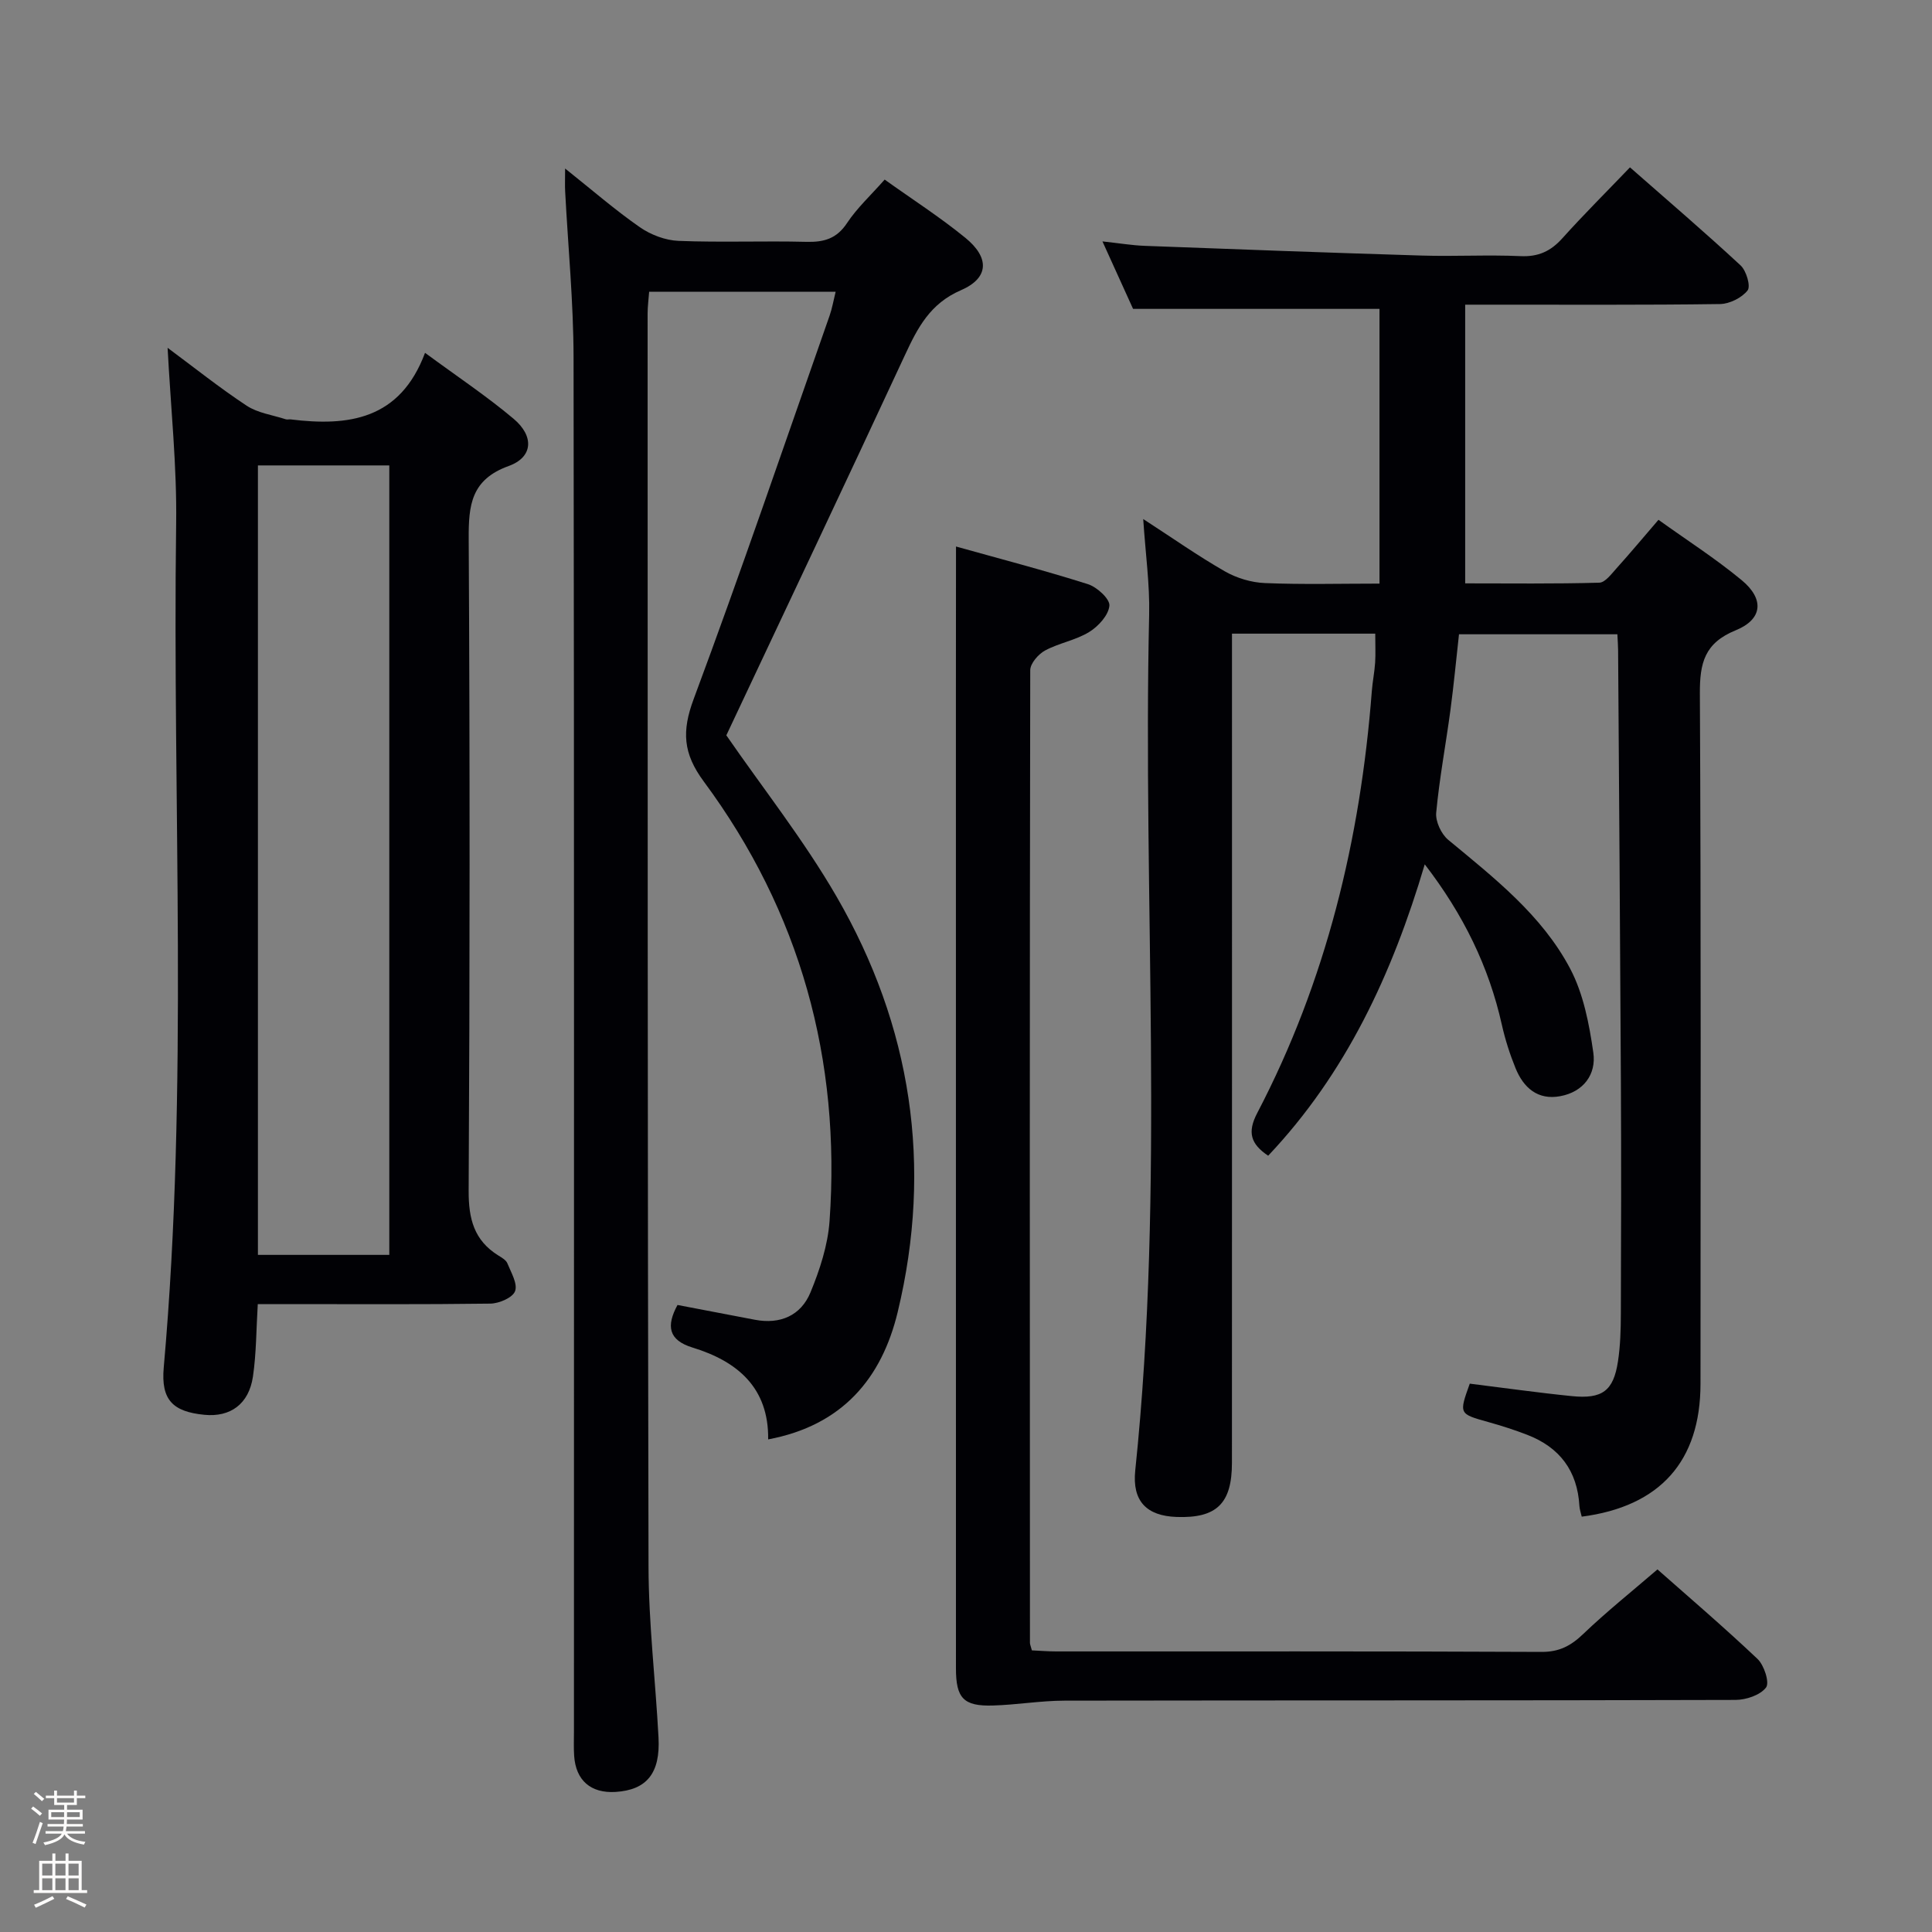 <svg enable-background="new 0 0 400 400" viewBox="0 0 400 400" xmlns="http://www.w3.org/2000/svg"><rect x="0" y="0" width="400" height="400" fill="#808080" stroke="none"/><path d="m6.44 374.46.42-.45c.65.47 1.27.95 1.85 1.44l-.45.49c-.65-.56-1.25-1.06-1.82-1.48m.93 7.33-.63-.26c.55-1.36 1.05-2.8 1.52-4.33.19.1.38.19.59.27-.46 1.29-.95 2.73-1.48 4.32m-.38-10.38.44-.42c.43.34 1.01.82 1.74 1.44l-.49.49c-.53-.51-1.09-1.01-1.69-1.51m2.5.35h1.72v-1.04h.59v1.04h3.52v-1.04h.59v1.04h1.75v.53h-1.75v1.42h-2.03v.97h3.22v2.03h-3.24c0 .35-.01.66-.03.93h3.32v.53h-3.37c-.03.27-.08.58-.15.94h3.96v.53h-3.71c.67.92 1.93 1.48 3.79 1.68-.13.24-.23.44-.29.59-2.13-.38-3.48-1.08-4.04-2.12-.43.97-1.77 1.72-4.03 2.23-.09-.19-.2-.37-.33-.55 2.1-.42 3.37-1.03 3.81-1.83h-3.36v-.53h3.58c.08-.29.13-.61.16-.94h-3.33v-.53h3.39c.02-.27.04-.58.04-.93h-3.23v-2.03h3.25v-.97h-2.07v-1.42h-1.73zm1.12 3.44v1h2.65c.01-.3.02-.44.01-.4v-.25-.35zm1.19-2h3.52v-.91h-3.52zm4.71 2h-2.63v.59c0 .15-.01.28-.01.4h2.64z" fill="#fcfbfa"/><path d="m13.56 383.74h.63v1.52h2.72v6.07h1.13v.6h-11.06v-.6h1.13v-6.07h2.73v-1.52h.63v1.52h2.1v-1.52zm-2.69 8.83.38.56c-1.24.63-2.53 1.25-3.85 1.85-.1-.21-.21-.42-.34-.63 1.36-.55 2.63-1.15 3.81-1.78m-2.13-4.27h2.1v-2.45h-2.1zm0 3.04h2.1v-2.46h-2.1zm2.72-3.04h2.1v-2.45h-2.1zm0 3.04h2.1v-2.46h-2.1zm6.07 3.6c-1.41-.71-2.7-1.3-3.86-1.78l.35-.56c1.45.62 2.75 1.19 3.88 1.72zm-1.25-9.09h-2.1v2.45h2.1zm-2.09 5.49h2.1v-2.46h-2.1z" fill="#fcfbfa"/><g fill="#010105"><path d="m284.73 131.19c-9.9 0-19.36 0-29.66 0v5.72c0 55.32.01 110.64-.01 165.95 0 8.44-3.18 11.51-11.47 11.21-6.19-.22-9.21-3.26-8.55-9.62 6.16-58.99 1.54-118.15 2.88-177.21.14-6.25-.75-12.52-1.23-19.78 6.1 3.95 11.36 7.66 16.92 10.84 2.45 1.4 5.49 2.31 8.3 2.42 7.78.32 15.58.11 23.7.11 0-19.37 0-38.26 0-56.88-16.86 0-33.56 0-51.02 0-1.7-3.75-3.81-8.39-6.34-13.97 3.45.37 6.09.82 8.75.92 19.11.72 38.21 1.43 57.32 2.01 6.83.21 13.67-.19 20.49.12 3.7.17 6.26-1.02 8.67-3.71 4.44-4.94 9.15-9.62 13.99-14.67 8.03 7.05 15.6 13.53 22.9 20.3 1.19 1.1 2.13 4.31 1.45 5.18-1.2 1.53-3.73 2.79-5.72 2.82-15.66.22-31.32.12-46.99.13-1.81 0-3.62 0-5.76 0v57.7c9.24 0 18.51.12 27.76-.14 1.24-.03 2.56-1.86 3.63-3.04 2.78-3.08 5.44-6.28 8.63-9.98 5.82 4.18 11.8 8.01 17.23 12.5 4.71 3.9 4.37 8.09-1.25 10.38-6.45 2.63-7.44 6.77-7.41 13.05.25 47.65.15 95.31.13 142.96-.01 16-8.35 25.39-24.59 27.5-.16-.72-.43-1.46-.48-2.21-.41-7.26-4.08-12.14-10.79-14.73-2.63-1.02-5.32-1.88-8.04-2.64-6.12-1.71-6.13-1.66-3.87-7.96 7.04.87 14.07 1.87 21.12 2.58 6.32.64 8.63-1.08 9.56-7.17.5-3.26.59-6.61.6-9.92.06-15.83.09-31.66.01-47.49-.15-29.98-.38-59.95-.58-89.93-.01-.97-.09-1.95-.15-3.22-10.79 0-21.38 0-32.79 0-.57 5.08-1.07 10.43-1.78 15.75-.95 7.07-2.28 14.1-2.94 21.19-.17 1.81 1.04 4.41 2.48 5.61 9.51 7.88 19.38 15.57 25.24 26.65 2.76 5.22 3.96 11.48 4.81 17.42.64 4.47-2.01 8.11-6.83 9.01-4.68.88-7.63-1.75-9.28-5.81-1.18-2.9-2.14-5.92-2.83-8.98-2.69-12.03-7.94-22.79-15.96-33.21-6.75 22.77-16.33 43.31-32.42 60.33-3.63-2.44-4.35-4.85-2.27-8.83 14.3-27.35 21.37-56.72 23.73-87.35.15-1.98.56-3.95.69-5.94.11-1.81.02-3.63.02-5.97z"/><path d="m117 34.89c5.6 4.46 10.34 8.58 15.47 12.15 2.26 1.57 5.28 2.72 8 2.83 8.82.35 17.66-.02 26.49.2 3.63.09 6.26-.64 8.41-3.89 2.07-3.13 4.93-5.75 7.79-9 5.73 4.1 11.47 7.78 16.71 12.06 5.06 4.13 4.9 8.33-.93 10.85-6.37 2.76-8.94 7.74-11.57 13.4-12.25 26.38-24.71 52.66-36.99 78.75 7.49 10.86 16 21.61 22.8 33.35 15.55 26.85 19.97 55.78 12.68 86.05-3.3 13.7-11.42 23.48-26.82 26.37.14-10.65-6.3-16.15-15.65-19.01-5.03-1.54-5.47-4.49-3.12-8.82 5.34 1.02 10.67 2.05 16.01 3.06 5.25 1 9.53-.85 11.52-5.66 1.93-4.68 3.59-9.76 3.95-14.76 2.37-33.44-6.06-64.02-26.04-91.02-4.31-5.82-4.57-10.42-2.09-17.08 9.79-26.3 18.84-52.88 28.14-79.37.53-1.52.8-3.12 1.25-4.95-13.04 0-25.65 0-38.61 0-.12 1.63-.32 3.07-.32 4.51.02 86.5-.02 173 .19 259.49.03 11.79 1.45 23.57 2.07 35.36.39 7.39-2.46 10.83-8.88 11.24-5.13.32-8.26-2.38-8.59-7.5-.11-1.66-.04-3.33-.04-5 0-94.83.06-189.66-.08-284.5-.02-11.45-1.14-22.91-1.74-34.36-.07-1.26-.01-2.52-.01-4.75z"/><path d="m34.7 72.01c5.4 4 10.71 8.25 16.36 11.98 2.32 1.53 5.38 1.93 8.11 2.82.3.1.67-.02.99.02 11.97 1.48 22.66.09 27.84-13.78 6.71 4.94 12.78 8.98 18.33 13.65 4.31 3.62 4.03 7.96-1.01 9.78-7.78 2.81-8.32 8.08-8.28 15.08.25 44.97.24 89.95-.01 134.93-.03 5.85 1.11 10.33 6.17 13.46.7.43 1.58.94 1.85 1.62.77 1.89 2.16 4.23 1.59 5.75-.5 1.35-3.3 2.55-5.1 2.58-14.14.19-28.3.1-42.46.1-1.81 0-3.62 0-5.71 0-.32 5.2-.29 10.16-1 15-.84 5.71-4.69 8.45-10.06 7.92-6.49-.64-9.01-3.04-8.41-9.79 5.17-58.17 1.78-116.47 2.57-174.7.17-11.9-1.11-23.83-1.77-36.42zm45.9 187.8c0-54.82 0-109.16 0-163.45-9.33 0-18.25 0-27.2 0v163.45z"/><path d="m197.93 113.15c8.89 2.49 18.17 4.9 27.3 7.79 1.88.59 4.59 3.07 4.46 4.46-.18 1.97-2.29 4.29-4.19 5.45-2.78 1.71-6.24 2.27-9.13 3.83-1.39.75-3.07 2.68-3.07 4.08-.13 67.13-.09 134.26-.06 201.38 0 .32.16.63.4 1.55 1.56.07 3.31.22 5.06.22 33.48.01 66.96-.06 100.44.1 3.71.02 6.12-1.28 8.67-3.73 4.79-4.58 9.98-8.73 15.35-13.35 6.14 5.43 13.6 11.8 20.71 18.53 1.38 1.3 2.54 4.91 1.77 5.92-1.2 1.58-4.12 2.56-6.32 2.57-46.31.14-92.61.07-138.92.15-4.96.01-9.9.87-14.87 1.01-6.04.17-7.61-1.53-7.61-7.66-.01-67.13-.01-134.26-.01-201.39.02-9.93.02-19.88.02-30.91z"/></g></svg>